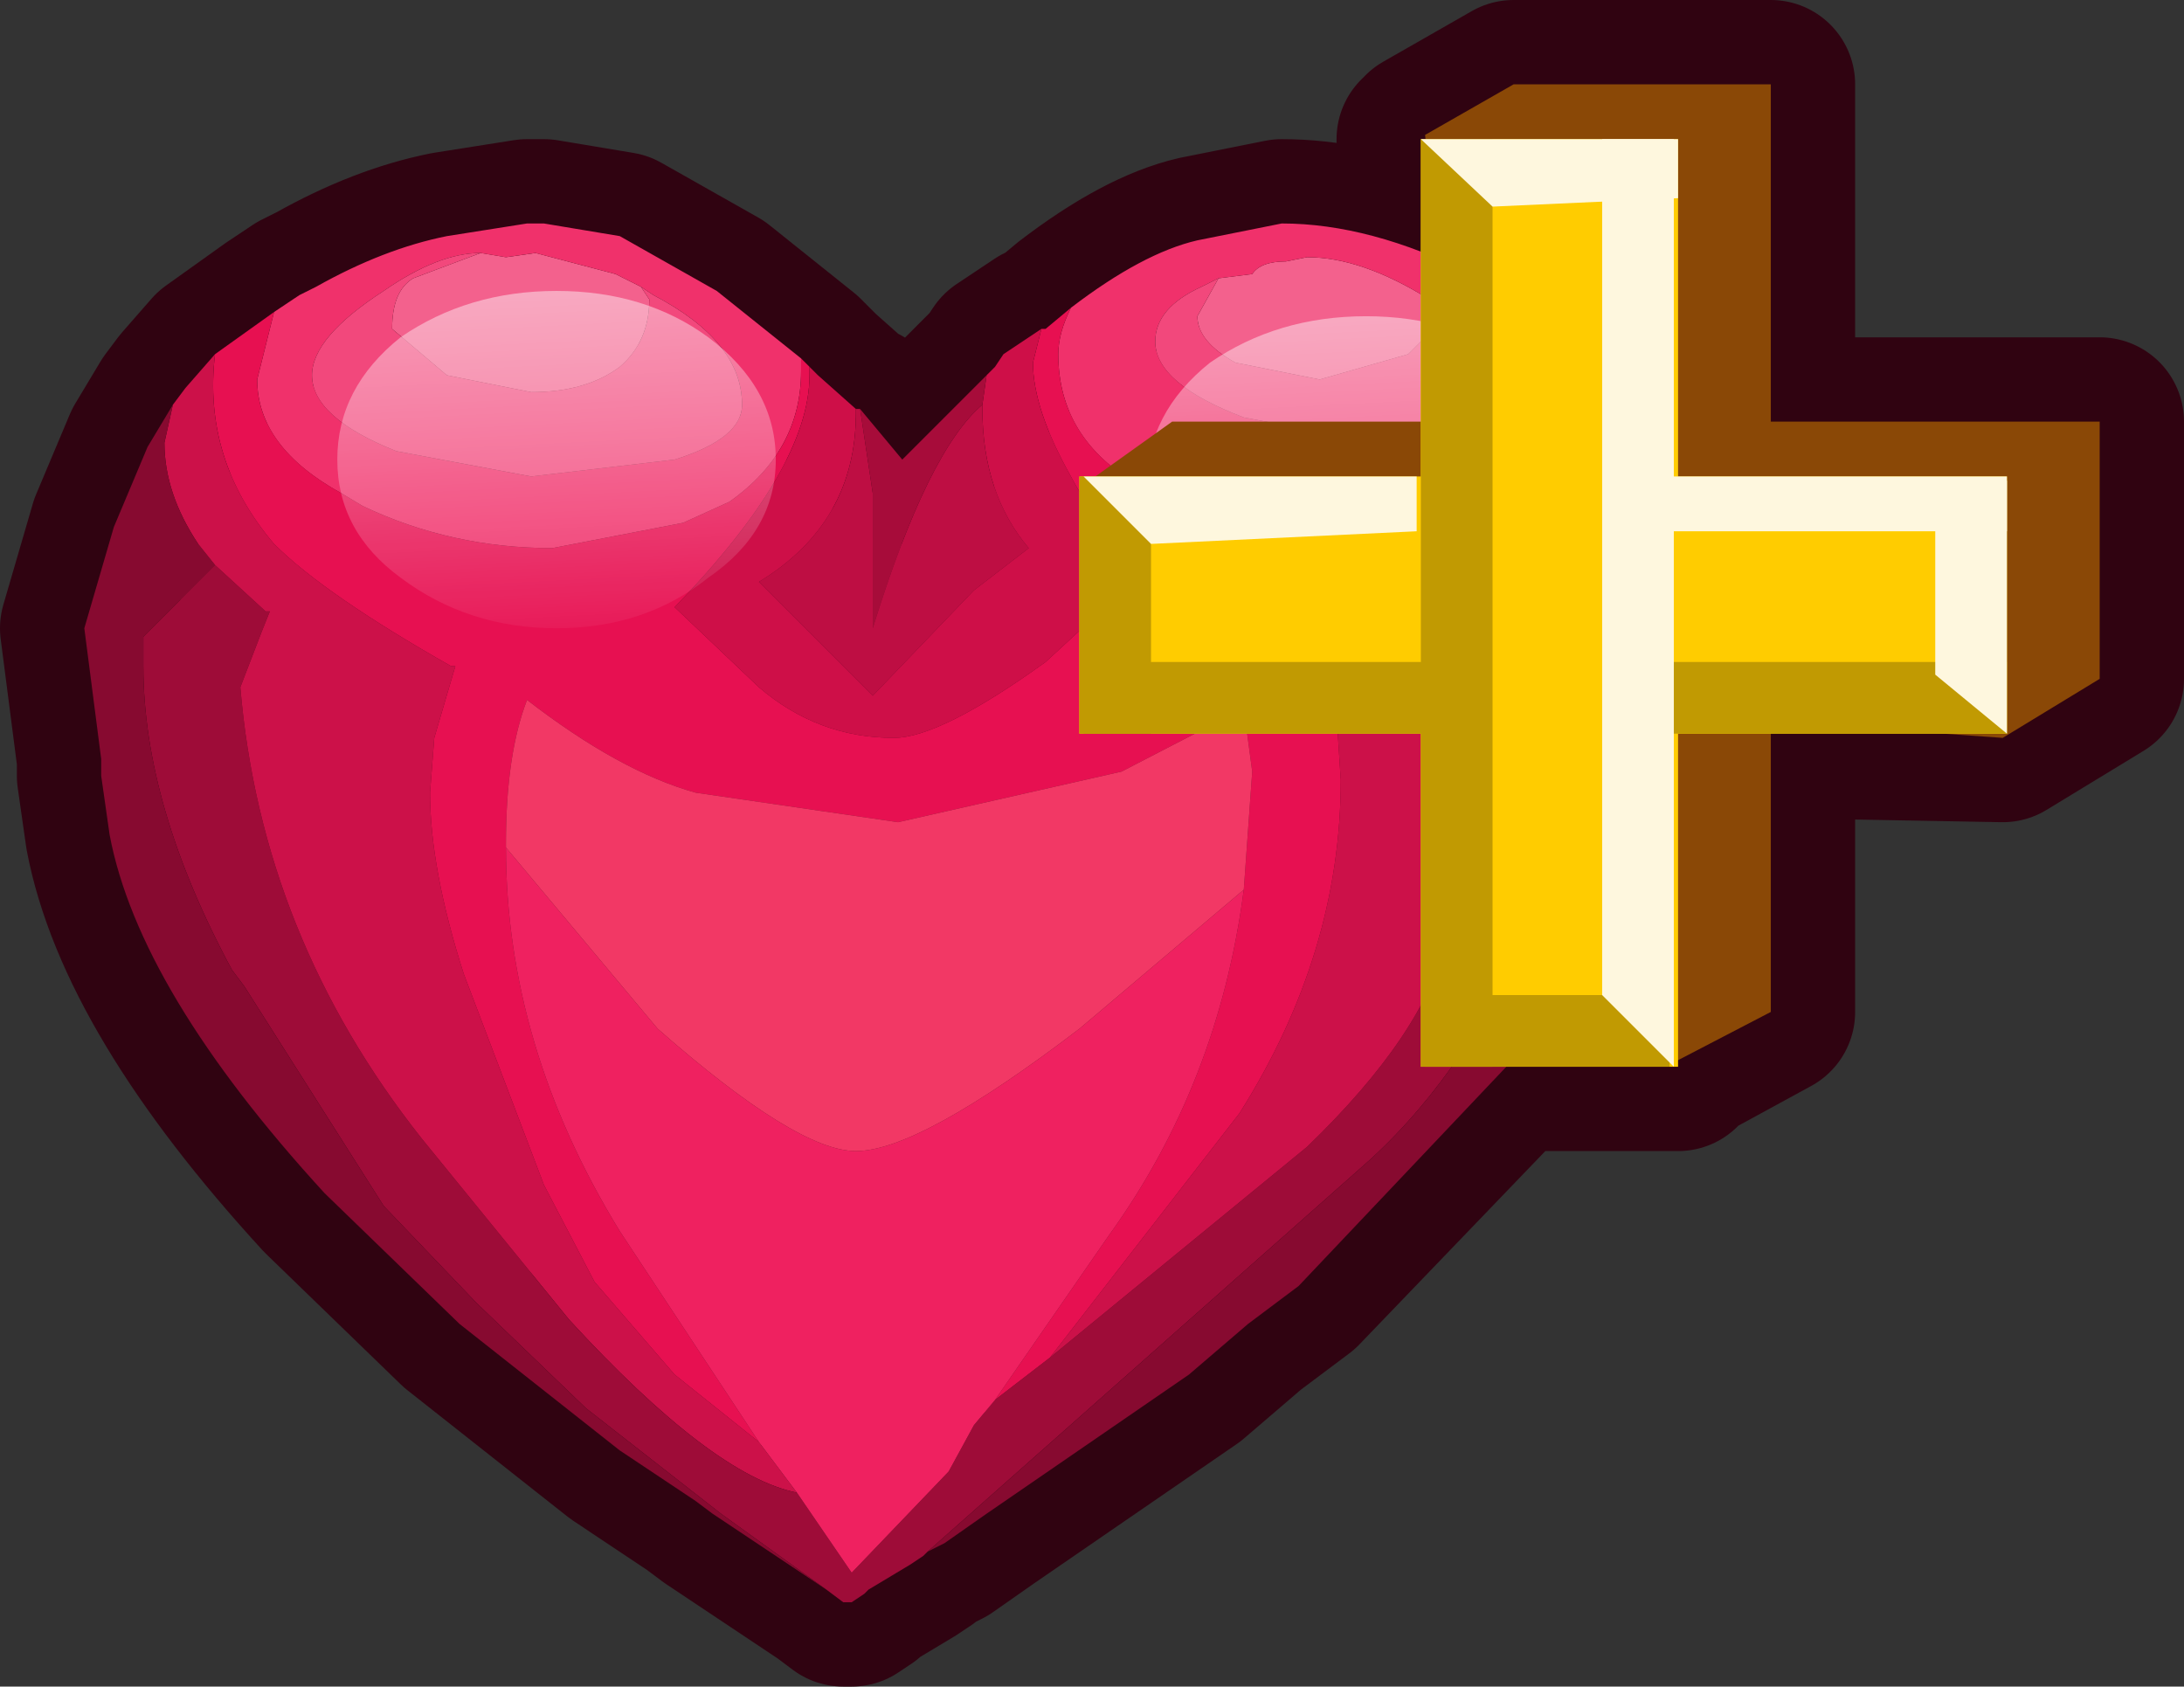 <?xml version="1.0" encoding="UTF-8" standalone="no"?>
<svg xmlns:xlink="http://www.w3.org/1999/xlink" height="20.0px" width="25.9px" xmlns="http://www.w3.org/2000/svg">
  <rect width="100%" height="100%" fill="#333333" stroke="none"/>
  <g transform="matrix(1.0, 0.0, 0.0, 1.0, 1.0, 1.0)">
    <path d="M23.9 7.05 L22.75 7.75 20.0 7.7 20.0 11.0 18.9 11.6 18.9 11.65 16.9 11.65 14.4 14.25 13.8 14.7 13.1 15.3 10.7 16.95 10.2 17.3 10.0 17.4 9.95 17.45 9.8 17.55 9.3 17.85 9.25 17.9 9.1 18.0 9.0 18.0 8.8 17.85 7.45 16.95 7.25 16.8 6.35 16.2 4.45 14.7 2.85 13.15 Q0.65 10.75 0.3 8.9 L0.2 8.2 0.2 8.0 0.0 6.45 0.35 5.25 0.75 4.3 0.9 4.05 1.05 3.8 1.2 3.6 1.55 3.2 2.25 2.7 2.55 2.5 2.75 2.4 Q3.55 1.95 4.3 1.8 L5.25 1.65 5.45 1.65 6.35 1.8 7.5 2.45 8.5 3.25 8.6 3.35 8.7 3.45 9.15 3.85 9.2 3.85 9.7 4.45 10.7 3.45 10.8 3.35 10.9 3.2 11.2 3.0 11.35 2.9 11.4 2.9 11.7 2.65 Q12.55 2.0 13.2 1.85 L14.2 1.65 Q15.0 1.65 15.85 2.0 L15.85 0.65 15.9 0.65 15.9 0.6 16.95 0.0 20.0 0.0 20.0 4.0 23.9 4.0 23.9 7.05" fill="#700727" fill-rule="evenodd" stroke="none"/>
    <path d="M23.9 7.05 L22.75 7.75 20.0 7.7 20.0 11.0 18.9 11.6 18.9 11.65 16.9 11.65 14.4 14.25 13.8 14.7 13.1 15.3 10.7 16.95 10.2 17.3 10.0 17.4 9.95 17.45 9.8 17.55 9.3 17.85 9.25 17.9 9.1 18.0 9.0 18.0 8.8 17.85 7.45 16.95 7.25 16.8 6.35 16.2 4.45 14.7 2.85 13.15 Q0.65 10.75 0.3 8.9 L0.2 8.2 0.2 8.0 0.0 6.45 0.35 5.25 0.75 4.3 0.9 4.05 1.05 3.8 1.2 3.6 1.55 3.2 2.25 2.7 2.55 2.5 2.75 2.4 Q3.55 1.95 4.3 1.8 L5.25 1.65 5.45 1.65 6.35 1.8 7.5 2.45 8.5 3.25 8.6 3.35 8.7 3.45 9.15 3.85 9.2 3.85 9.7 4.45 10.7 3.45 10.8 3.35 10.9 3.2 11.2 3.0 11.35 2.9 11.4 2.9 11.7 2.65 Q12.55 2.0 13.2 1.85 L14.2 1.65 Q15.0 1.65 15.85 2.0 L15.85 0.65 15.9 0.65 15.9 0.6 16.95 0.0 20.0 0.0 20.0 4.0 23.9 4.0 23.9 7.05 Z" fill="none" stroke="#300311" stroke-linecap="round" stroke-linejoin="round" stroke-width="2.0"/>
    <path d="M13.45 2.3 L13.85 2.25 Q13.95 2.1 14.25 2.1 L14.5 2.05 Q15.15 2.05 15.95 2.55 L16.2 2.7 15.7 3.2 14.65 3.5 13.65 3.3 Q13.2 3.05 13.2 2.75 L13.45 2.3 M4.7 2.0 L5.0 2.05 5.35 2.0 6.3 2.25 6.6 2.4 6.7 2.55 Q6.7 3.05 6.35 3.35 5.95 3.65 5.3 3.65 L4.3 3.45 3.65 2.9 Q3.65 2.45 3.9 2.3 L4.7 2.0" fill="#f3618d" fill-rule="evenodd" stroke="none"/>
    <path d="M11.7 2.65 Q12.55 2.0 13.2 1.85 L14.2 1.65 Q15.25 1.65 16.45 2.25 L16.8 2.4 17.5 2.9 17.75 3.1 17.75 3.2 Q17.75 3.85 16.75 4.55 L16.0 4.95 14.5 5.25 12.7 4.85 12.5 4.75 Q11.55 4.2 11.55 3.2 11.55 2.95 11.7 2.65 M2.25 2.7 L2.55 2.5 2.75 2.4 Q3.55 1.95 4.3 1.8 L5.25 1.65 5.45 1.65 6.35 1.8 7.5 2.45 8.5 3.25 8.5 3.4 Q8.5 4.35 7.65 4.95 L7.1 5.2 5.55 5.5 Q4.35 5.5 3.3 5.0 L3.05 4.85 Q2.05 4.3 2.05 3.5 L2.25 2.7 M16.2 2.7 L15.95 2.55 Q15.15 2.05 14.5 2.05 L14.25 2.1 Q13.95 2.1 13.85 2.25 L13.45 2.3 13.25 2.4 Q12.7 2.65 12.7 3.05 12.7 3.55 13.75 3.95 L15.35 4.25 16.3 4.15 Q16.9 4.05 16.9 3.7 16.9 3.2 16.2 2.7 M6.6 2.4 L6.3 2.25 5.35 2.0 5.0 2.05 4.7 2.0 Q4.2 2.0 3.55 2.45 2.7 3.0 2.7 3.45 2.7 3.95 3.7 4.35 L5.3 4.65 7.0 4.45 Q7.8 4.2 7.8 3.8 7.8 3.05 6.75 2.5 L6.6 2.4" fill="#f0316b" fill-rule="evenodd" stroke="none"/>
    <path d="M13.45 2.3 L13.2 2.75 Q13.2 3.05 13.65 3.3 L14.65 3.5 15.7 3.2 16.2 2.7 Q16.9 3.2 16.9 3.7 16.9 4.05 16.3 4.15 L15.35 4.25 13.75 3.95 Q12.7 3.55 12.7 3.05 12.7 2.65 13.25 2.4 L13.45 2.3 M6.6 2.4 L6.75 2.5 Q7.8 3.05 7.8 3.8 7.8 4.2 7.0 4.45 L5.3 4.65 3.7 4.35 Q2.7 3.95 2.7 3.45 2.7 3.0 3.55 2.45 4.2 2.0 4.7 2.0 L3.9 2.3 Q3.65 2.45 3.65 2.9 L4.3 3.45 5.3 3.65 Q5.95 3.65 6.35 3.35 6.7 3.05 6.7 2.55 L6.6 2.4" fill="#f2487c" fill-rule="evenodd" stroke="none"/>
    <path d="M11.7 2.65 Q11.55 2.95 11.55 3.2 11.55 4.2 12.5 4.75 L12.7 4.85 14.5 5.25 16.0 4.95 16.75 4.55 Q17.75 3.85 17.75 3.2 L17.75 3.1 18.15 3.55 18.2 3.55 Q16.65 6.1 14.8 6.5 L14.8 6.7 14.9 8.25 Q14.9 10.3 13.7 12.2 L11.45 15.1 10.8 15.6 12.15 13.65 Q13.45 11.85 13.75 9.55 L13.85 8.15 13.75 7.4 12.3 8.15 9.65 8.75 7.25 8.4 Q6.35 8.15 5.25 7.3 5.0 7.95 5.0 9.0 L5.0 9.05 Q5.0 11.4 6.35 13.6 L8.0 16.1 7.0 15.3 6.05 14.2 5.45 13.05 4.5 10.55 Q4.1 9.3 4.1 8.4 L4.15 7.75 4.4 6.9 4.35 6.9 Q2.85 6.05 2.25 5.45 1.4 4.45 1.55 3.2 L2.25 2.7 2.05 3.5 Q2.05 4.3 3.05 4.85 L3.3 5.0 Q4.35 5.5 5.55 5.5 L7.1 5.2 7.65 4.95 Q8.5 4.35 8.5 3.4 L8.5 3.25 8.6 3.35 8.6 3.45 Q8.6 4.55 7.0 6.2 L8.0 7.15 Q8.7 7.75 9.6 7.75 10.15 7.75 11.4 6.85 L12.65 5.7 Q12.1 5.4 11.7 4.65 11.25 3.85 11.25 3.3 L11.35 2.9 11.4 2.9 11.7 2.65" fill="#e71051" fill-rule="evenodd" stroke="none"/>
    <path d="M18.2 3.55 L18.8 4.7 17.5 5.95 17.45 6.0 16.65 6.35 16.5 6.4 16.75 7.0 16.5 8.65 16.15 10.15 Q15.9 11.25 14.5 12.6 L11.45 15.1 13.7 12.2 Q14.9 10.3 14.9 8.25 L14.8 6.7 14.8 6.5 Q16.65 6.1 18.2 3.55 M1.05 3.8 L1.2 3.6 1.55 3.2 Q1.4 4.45 2.25 5.45 2.85 6.05 4.35 6.9 L4.4 6.9 4.15 7.75 4.1 8.4 Q4.1 9.3 4.5 10.55 L5.45 13.05 6.05 14.2 7.0 15.3 8.0 16.1 8.45 16.7 Q7.45 16.5 5.75 14.65 L4.0 12.5 Q2.1 10.1 1.85 7.15 L2.1 6.5 2.2 6.25 2.15 6.25 1.55 5.7 1.35 5.45 Q0.95 4.85 0.95 4.25 L1.05 3.8" fill="#cc1149" fill-rule="evenodd" stroke="none"/>
    <path d="M10.0 17.4 L9.95 17.45 9.8 17.55 9.3 17.85 9.25 17.9 9.1 18.0 9.0 18.0 8.8 17.85 7.55 16.95 5.95 15.7 4.65 14.45 3.55 13.3 1.9 10.7 1.75 10.5 Q0.7 8.55 0.7 6.9 L0.7 6.55 0.75 6.5 1.55 5.7 2.15 6.25 2.2 6.25 2.1 6.5 1.85 7.15 Q2.1 10.1 4.0 12.5 L5.75 14.65 Q7.45 16.5 8.45 16.7 L9.1 17.65 10.25 16.45 10.55 15.9 10.8 15.6 11.45 15.1 14.5 12.6 Q15.9 11.25 16.15 10.15 L16.5 8.65 16.75 7.0 16.5 6.4 16.65 6.35 17.45 6.0 17.5 5.95 18.0 6.55 Q17.85 8.2 17.25 9.7 L17.2 9.85 Q16.45 11.65 15.25 12.75 L10.0 17.4" fill="#9e0c38" fill-rule="evenodd" stroke="none"/>
    <path d="M18.8 4.7 L18.8 4.85 18.85 5.3 18.9 6.15 18.45 7.75 18.35 8.75 Q18.1 9.95 17.1 11.4 L14.4 14.25 13.8 14.7 13.1 15.3 10.7 16.95 10.2 17.3 10.0 17.4 15.25 12.75 Q16.45 11.65 17.2 9.85 L17.25 9.7 Q17.85 8.2 18.0 6.55 L17.5 5.95 18.8 4.7 M8.8 17.85 L7.45 16.95 7.25 16.8 6.35 16.2 4.45 14.7 2.85 13.15 Q0.65 10.75 0.3 8.9 L0.2 8.2 0.2 8.0 0.0 6.45 0.35 5.25 0.75 4.3 0.9 4.05 1.05 3.8 0.95 4.25 Q0.95 4.85 1.35 5.45 L1.55 5.7 0.75 6.5 0.7 6.55 0.7 6.9 Q0.7 8.55 1.75 10.5 L1.9 10.7 3.55 13.3 4.65 14.45 5.95 15.7 7.55 16.95 8.8 17.85" fill="#870a30" fill-rule="evenodd" stroke="none"/>
    <path d="M8.6 3.35 L8.7 3.45 9.15 3.85 9.15 3.9 Q9.15 5.2 8.0 5.9 L8.15 6.05 9.35 7.25 10.55 6.0 11.2 5.5 Q10.65 4.85 10.65 3.85 L10.65 3.8 10.7 3.45 10.8 3.35 10.9 3.2 11.2 3.0 11.35 2.9 11.25 3.3 Q11.25 3.85 11.7 4.65 12.1 5.4 12.65 5.7 L11.4 6.85 Q10.15 7.75 9.6 7.75 8.7 7.75 8.0 7.15 L7.0 6.2 Q8.6 4.55 8.6 3.45 L8.6 3.35" fill="#ce0f48" fill-rule="evenodd" stroke="none"/>
    <path d="M9.2 3.85 L9.7 4.45 10.7 3.45 10.65 3.8 Q10.0 4.35 9.35 6.45 L9.35 4.85 9.2 3.85" fill="#a70c3a" fill-rule="evenodd" stroke="none"/>
    <path d="M9.15 3.85 L9.2 3.85 9.35 4.85 9.35 6.45 Q10.0 4.35 10.65 3.8 L10.65 3.85 Q10.65 4.85 11.2 5.5 L10.55 6.0 9.35 7.25 8.15 6.05 8.0 5.9 Q9.15 5.2 9.15 3.9 L9.15 3.85" fill="#be0e43" fill-rule="evenodd" stroke="none"/>
    <path d="M10.8 15.6 L10.55 15.9 10.25 16.45 9.1 17.65 8.45 16.7 8.0 16.1 6.35 13.6 Q5.0 11.4 5.0 9.05 L6.8 11.2 Q8.45 12.65 9.15 12.65 9.9 12.65 11.8 11.2 L13.75 9.55 Q13.45 11.85 12.15 13.65 L10.8 15.6" fill="#ef2160" fill-rule="evenodd" stroke="none"/>
    <path d="M5.0 9.05 L5.0 9.0 Q5.0 7.95 5.25 7.3 6.35 8.15 7.25 8.4 L9.65 8.75 12.3 8.15 13.75 7.4 13.85 8.15 13.75 9.55 11.8 11.2 Q9.9 12.65 9.15 12.65 8.45 12.65 6.8 11.2 L5.0 9.05" fill="#f23865" fill-rule="evenodd" stroke="none"/>
    <path d="M17.0 6.15 Q16.25 6.75 15.2 6.75 14.15 6.75 13.35 6.15 12.6 5.6 12.6 4.75 12.6 3.9 13.35 3.3 14.15 2.75 15.2 2.75 16.25 2.75 17.0 3.3 17.8 3.9 17.8 4.75 17.8 5.6 17.0 6.15" fill="url(#gradient0)" fill-rule="evenodd" stroke="none"/>
    <path d="M7.4 5.85 Q6.65 6.45 5.6 6.45 4.55 6.45 3.75 5.85 3.0 5.3 3.0 4.45 3.0 3.6 3.75 3.0 4.55 2.45 5.6 2.45 6.65 2.45 7.4 3.0 8.2 3.6 8.2 4.45 8.2 5.3 7.4 5.85" fill="url(#gradient1)" fill-rule="evenodd" stroke="none"/>
    <path d="M12.9 7.05 L11.85 4.75 12.9 4.0 23.9 4.0 23.9 7.05 22.75 7.75 12.9 7.05" fill="#8a4806" fill-rule="evenodd" stroke="none"/>
    <path d="M16.95 11.0 L15.9 0.6 16.95 0.0 20.0 0.0 20.0 11.0 18.75 11.65 16.95 11.0" fill="#8a4806" fill-rule="evenodd" stroke="none"/>
    <path d="M22.8 4.65 L22.8 7.7 11.8 7.7 11.8 4.65 22.8 4.65" fill="#ffcc00" fill-rule="evenodd" stroke="none"/>
    <path d="M15.85 0.65 L18.9 0.65 18.9 11.65 15.85 11.65 15.85 0.65" fill="#ffcc00" fill-rule="evenodd" stroke="none"/>
    <path d="M12.65 7.7 L11.8 7.7 11.8 4.65 12.65 4.65 12.65 7.7" fill="#c19a02" fill-rule="evenodd" stroke="none"/>
    <path d="M11.85 7.7 L11.85 6.85 16.45 6.85 16.45 7.7 11.85 7.7" fill="#c19a02" fill-rule="evenodd" stroke="none"/>
    <path d="M15.85 0.65 L16.7 0.65 16.7 11.65 15.85 11.65 15.85 0.65" fill="#c19a02" fill-rule="evenodd" stroke="none"/>
    <path d="M15.85 0.65 L18.9 0.65 18.9 1.35 16.7 1.45 15.85 0.65" fill="#fef7de" fill-rule="evenodd" stroke="none"/>
    <path d="M18.6 7.7 L18.6 6.85 22.8 6.85 22.8 7.7 18.6 7.7" fill="#c19a02" fill-rule="evenodd" stroke="none"/>
    <path d="M15.9 11.65 L15.9 10.8 18.8 10.8 18.8 11.65 15.9 11.65" fill="#c19a02" fill-rule="evenodd" stroke="none"/>
    <path d="M18.0 0.65 L18.85 0.65 18.85 11.65 18.0 10.8 18.0 0.65" fill="#fef7de" fill-rule="evenodd" stroke="none"/>
    <path d="M18.3 4.65 L22.8 4.65 22.8 5.3 18.3 5.3 18.3 4.65" fill="#fef7de" fill-rule="evenodd" stroke="none"/>
    <path d="M12.65 5.45 L11.85 4.65 15.8 4.65 15.8 5.3 12.65 5.45" fill="#fef7de" fill-rule="evenodd" stroke="none"/>
    <path d="M21.95 4.7 L22.8 4.7 22.8 7.7 21.95 7.0 21.95 4.7" fill="#fef7de" fill-rule="evenodd" stroke="none"/>
  </g>
  <defs>
    <linearGradient gradientTransform="matrix(1.0E-4, 0.003, -0.002, 1.0E-4, 15.2, 4.75)" gradientUnits="userSpaceOnUse" id="gradient0" spreadMethod="pad" x1="-819.2" x2="819.2">
      <stop offset="0.0" stop-color="#ffffff" stop-opacity="0.498"/>
      <stop offset="1.0" stop-color="#ffffff" stop-opacity="0.0"/>
    </linearGradient>
    <linearGradient gradientTransform="matrix(1.0E-4, 0.003, -0.002, 1.0E-4, 5.6, 4.45)" gradientUnits="userSpaceOnUse" id="gradient1" spreadMethod="pad" x1="-819.2" x2="819.2">
      <stop offset="0.0" stop-color="#ffffff" stop-opacity="0.498"/>
      <stop offset="1.0" stop-color="#ffffff" stop-opacity="0.0"/>
    </linearGradient>
  </defs>
</svg>
